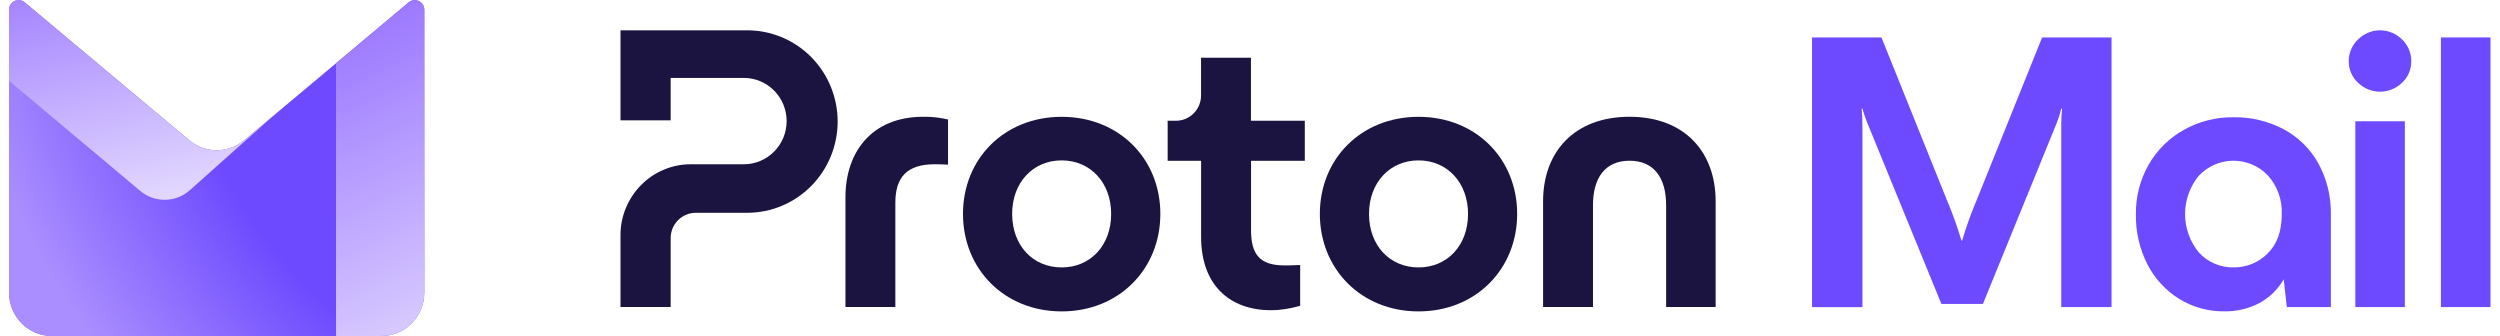<svg width="238" height="32" viewBox="0 0 238 32" fill="none" xmlns="http://www.w3.org/2000/svg">
<path d="M59.071 22.366V29.227H63.848V22.665C63.848 22.029 64.097 21.413 64.548 20.963C64.994 20.514 65.604 20.257 66.236 20.257H71.135C73.417 20.257 75.609 19.342 77.223 17.709C78.836 16.082 79.744 13.872 79.744 11.571C79.744 9.269 78.836 7.059 77.223 5.427C75.609 3.8 73.417 2.885 71.13 2.885H59.071V11.458H63.848V7.418H70.811C71.894 7.418 72.929 7.851 73.693 8.622C74.458 9.393 74.888 10.436 74.888 11.528C74.888 12.62 74.458 13.663 73.693 14.434C72.929 15.205 71.894 15.638 70.811 15.638H65.753C64.877 15.638 64.007 15.809 63.2 16.152C62.388 16.489 61.656 16.987 61.035 17.613C60.413 18.239 59.925 18.983 59.586 19.797C59.246 20.605 59.071 21.483 59.071 22.366Z" fill="#1B1340"/>
<path d="M80.487 29.227V18.775C80.487 14.509 82.955 11.116 87.897 11.116C88.687 11.105 89.478 11.191 90.253 11.378V15.676C89.691 15.638 89.208 15.638 88.979 15.638C86.363 15.638 85.237 16.848 85.237 19.299V29.227H80.487Z" fill="#1B1340"/>
<path d="M91.676 20.364C91.676 15.119 95.603 11.121 101.07 11.121C106.537 11.121 110.465 15.119 110.465 20.364C110.465 25.609 106.537 29.645 101.07 29.645C95.603 29.645 91.676 25.604 91.676 20.364ZM105.783 20.364C105.783 17.383 103.798 15.269 101.07 15.269C98.337 15.269 96.357 17.378 96.357 20.364C96.357 23.383 98.342 25.459 101.07 25.459C103.798 25.459 105.783 23.377 105.783 20.364Z" fill="#1B1340"/>
<path d="M125.65 20.364C125.65 15.119 129.578 11.121 135.044 11.121C140.506 11.121 144.434 15.119 144.434 20.364C144.434 25.609 140.506 29.645 135.044 29.645C129.578 29.645 125.65 25.604 125.65 20.364ZM139.758 20.364C139.758 17.383 137.773 15.269 135.044 15.269C132.316 15.269 130.331 17.378 130.331 20.364C130.331 23.383 132.316 25.459 135.044 25.459C137.773 25.459 139.758 23.377 139.758 20.364Z" fill="#1B1340"/>
<path d="M146.902 29.227V19.155C146.902 14.477 149.858 11.116 155.134 11.116C160.373 11.116 163.329 14.472 163.329 19.155V29.227H158.616V19.529C158.616 16.928 157.453 15.301 155.134 15.301C152.814 15.301 151.652 16.923 151.652 19.529V29.227H146.902Z" fill="#1B1340"/>
<path d="M124.227 15.306H119.1V21.911C119.1 24.212 119.923 25.267 122.28 25.267C122.502 25.267 123.065 25.267 123.776 25.229V29.115C122.805 29.377 121.945 29.532 121.006 29.532C117.041 29.532 114.345 27.118 114.345 22.553V15.306H111.16V11.496H111.951C112.264 11.496 112.577 11.432 112.864 11.314C113.156 11.191 113.416 11.014 113.639 10.789C113.862 10.565 114.037 10.302 114.159 10.008C114.281 9.714 114.339 9.403 114.339 9.088V5.496H119.09V11.496H124.217V15.306H124.227Z" fill="#1B1340"/>
<path d="M172.506 29.232V3.564H179.114L185.308 18.956C185.86 20.246 186.332 21.563 186.73 22.906H186.794C187.192 21.563 187.665 20.241 188.217 18.956L194.411 3.564H201.019V29.232H196.231V12.036C196.226 11.469 196.252 10.902 196.311 10.34H196.231C196.082 10.945 195.886 11.539 195.637 12.111L188.774 28.933H184.82L177.936 12.111C177.686 11.533 177.474 10.945 177.304 10.34H177.23C177.283 10.902 177.309 11.469 177.304 12.036V29.238H172.506V29.232Z" fill="#6D4AFF"/>
<path d="M217.393 12.299C218.778 13.032 219.924 14.156 220.694 15.531C221.517 17.024 221.931 18.716 221.899 20.423V29.232H217.706L217.409 26.588C216.862 27.546 216.06 28.328 215.094 28.852C214.06 29.393 212.902 29.666 211.735 29.639C210.243 29.655 208.778 29.254 207.499 28.478C206.204 27.686 205.153 26.551 204.453 25.202C203.688 23.714 203.306 22.061 203.338 20.385C203.317 18.737 203.736 17.115 204.548 15.681C205.344 14.29 206.501 13.144 207.892 12.368C209.336 11.56 210.96 11.143 212.611 11.164C214.272 11.132 215.917 11.523 217.393 12.299ZM215.859 24.148C216.772 23.27 217.223 22.034 217.223 20.385C217.281 19.037 216.809 17.72 215.917 16.719C215.493 16.27 214.983 15.916 214.415 15.67C213.847 15.424 213.242 15.301 212.626 15.301C212.011 15.301 211.4 15.424 210.838 15.67C210.27 15.916 209.76 16.27 209.336 16.719C208.486 17.747 208.019 19.042 208.019 20.38C208.019 21.718 208.486 23.013 209.336 24.041C209.755 24.501 210.265 24.86 210.838 25.106C211.406 25.347 212.021 25.47 212.637 25.454C213.231 25.464 213.826 25.352 214.383 25.127C214.93 24.908 215.434 24.571 215.859 24.148Z" fill="#6D4AFF"/>
<path d="M224.484 7.878C224.202 7.616 223.98 7.3 223.826 6.947C223.672 6.593 223.597 6.213 223.603 5.828C223.597 5.443 223.677 5.057 223.826 4.699C223.98 4.34 224.202 4.019 224.484 3.757C225.041 3.2 225.795 2.885 226.58 2.885C227.366 2.885 228.119 3.2 228.677 3.757C228.958 4.024 229.181 4.346 229.33 4.699C229.478 5.057 229.558 5.437 229.553 5.828C229.558 6.213 229.484 6.593 229.33 6.947C229.181 7.3 228.958 7.616 228.677 7.878C228.114 8.424 227.361 8.729 226.58 8.729C225.8 8.729 225.046 8.424 224.484 7.878ZM228.942 29.232H224.229V11.544H228.942V29.232Z" fill="#6D4AFF"/>
<path d="M237.095 29.232H232.376V3.564H237.095V29.232Z" fill="#6D4AFF"/>
<g clip-path="url(#clip0_2788_16221)">
<path d="M0.862 0.933C0.862 0.156 1.759 -0.269 2.352 0.227L18.016 13.351C19.53 14.62 21.726 14.62 23.241 13.351L38.905 0.227C39.497 -0.269 40.394 0.156 40.394 0.933V27.86C40.394 30.139 38.563 31.986 36.305 31.986H4.952C2.694 31.986 0.862 30.139 0.862 27.86V0.933Z" fill="#6D4AFF"/>
<path d="M0.862 0.933C0.862 0.156 1.759 -0.269 2.352 0.227L18.016 13.351C19.53 14.62 21.726 14.62 23.241 13.351L38.905 0.227C39.497 -0.269 40.394 0.156 40.394 0.933V27.86C40.394 30.139 38.563 31.986 36.305 31.986H4.952C2.694 31.986 0.862 30.139 0.862 27.86V0.933Z" fill="url(#paint0_radial_2788_16221)"/>
<path fill-rule="evenodd" clip-rule="evenodd" d="M25.965 11.069L25.968 11.07L18.079 18.101C16.735 19.298 14.727 19.328 13.348 18.172L0.862 7.696V0.933C0.862 0.156 1.759 -0.269 2.351 0.227L18.015 13.351C19.53 14.62 21.726 14.62 23.241 13.351L25.965 11.069H25.965Z" fill="url(#paint1_linear_2788_16221)"/>
<path fill-rule="evenodd" clip-rule="evenodd" d="M31.988 6.022V31.986H36.305C38.563 31.986 40.394 30.138 40.394 27.86V0.933C40.394 0.156 39.497 -0.269 38.905 0.227L31.988 6.022Z" fill="url(#paint2_linear_2788_16221)"/>
</g>
<defs>
<radialGradient id="paint0_radial_2788_16221" cx="0" cy="0" r="1" gradientUnits="userSpaceOnUse" gradientTransform="translate(45.254 7.584) rotate(141.999) scale(44.432 60.739)">
<stop offset="0.56" stop-color="#AA8EFF" stop-opacity="0"/>
<stop offset="0.99" stop-color="#AA8EFF"/>
</radialGradient>
<linearGradient id="paint1_linear_2788_16221" x1="15.696" y1="19.196" x2="6.533" y2="-19.579" gradientUnits="userSpaceOnUse">
<stop stop-color="#E3D9FF"/>
<stop offset="1" stop-color="#7341FF"/>
</linearGradient>
<linearGradient id="paint2_linear_2788_16221" x1="53.079" y1="52.713" x2="21.88" y2="-13.349" gradientUnits="userSpaceOnUse">
<stop offset="0.27" stop-color="#E3D9FF"/>
<stop offset="1" stop-color="#7341FF"/>
</linearGradient>
<clipPath id="clip0_2788_16221">
<rect width="39.603" height="32" fill="white" transform="translate(0.846)"/>
</clipPath>
</defs>
</svg>
